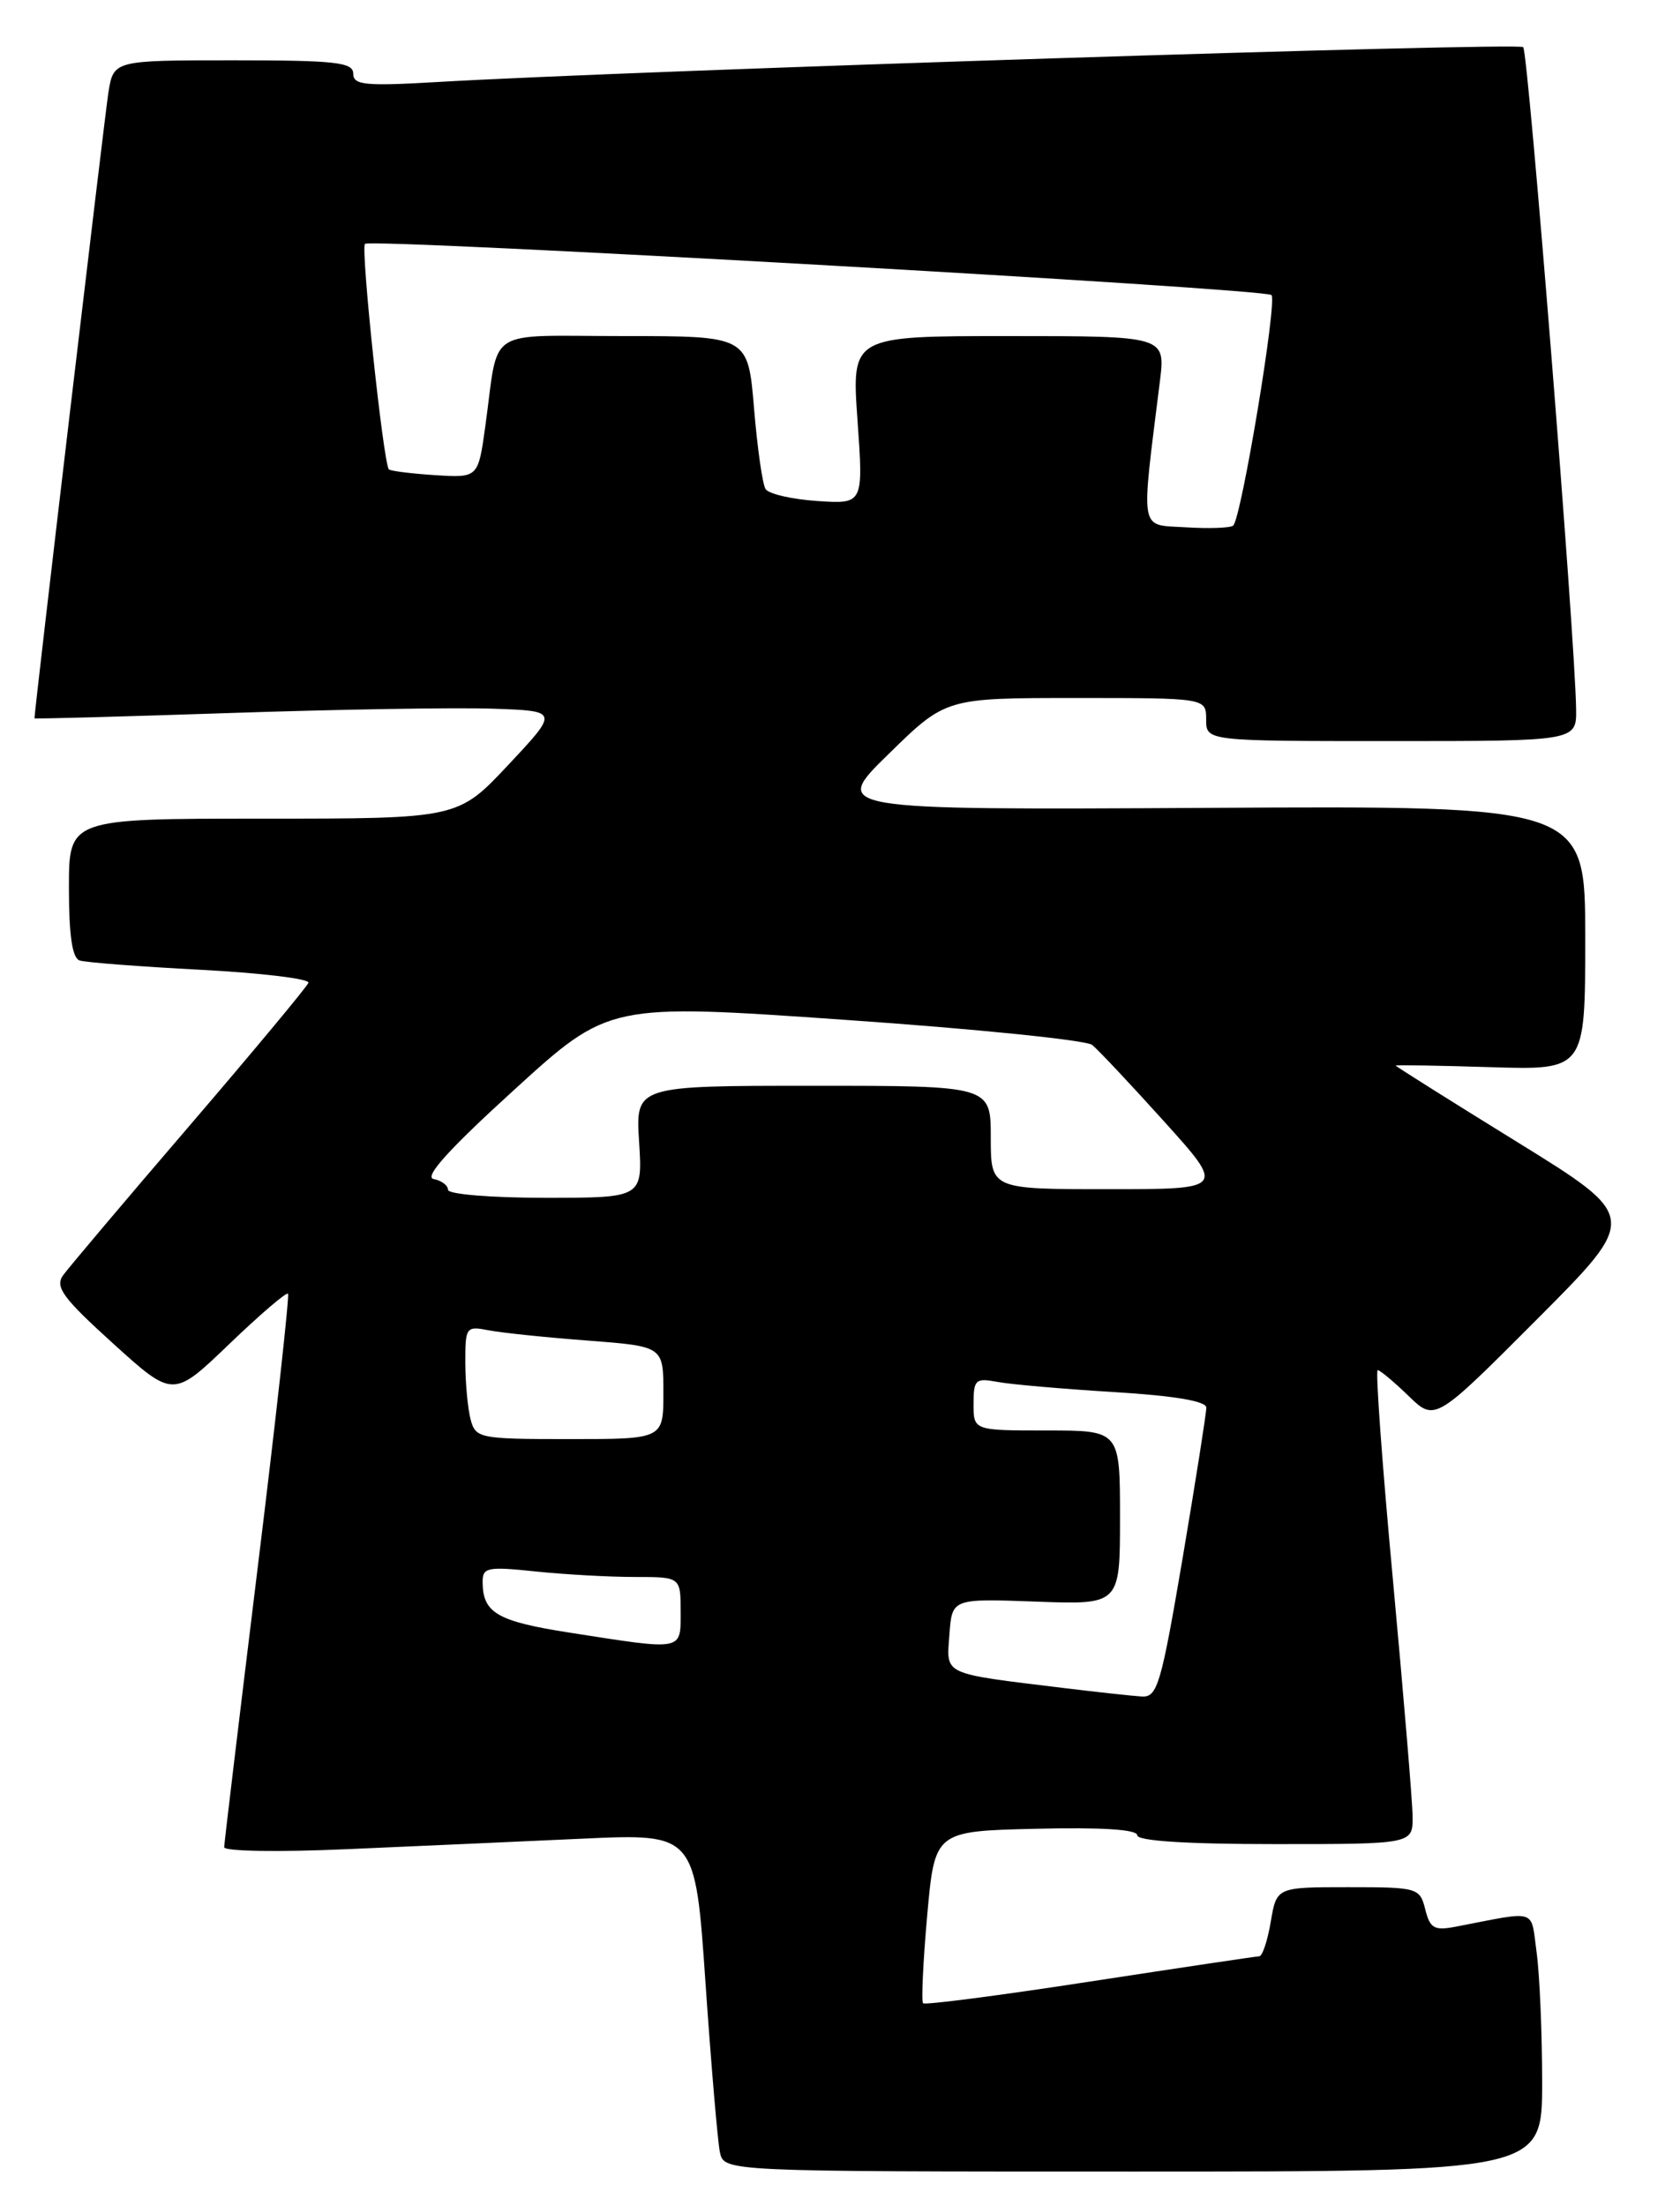<?xml version="1.0" encoding="UTF-8" standalone="no"?>
<!DOCTYPE svg PUBLIC "-//W3C//DTD SVG 1.1//EN" "http://www.w3.org/Graphics/SVG/1.1/DTD/svg11.dtd" >
<svg xmlns="http://www.w3.org/2000/svg" xmlns:xlink="http://www.w3.org/1999/xlink" version="1.1" viewBox="0 0 195 256">
 <g >
 <path fill="currentColor"
d=" M 179.00 241.64 C 179.00 235.94 178.71 229.17 178.36 226.59 C 177.65 221.41 178.61 221.73 169.04 223.57 C 166.47 224.07 165.99 223.80 165.43 221.57 C 164.80 219.07 164.56 219.00 156.48 219.00 C 148.18 219.00 148.18 219.00 147.50 223.00 C 147.13 225.20 146.53 227.01 146.16 227.02 C 145.80 227.03 136.96 228.35 126.52 229.95 C 116.08 231.56 107.36 232.69 107.14 232.47 C 106.93 232.26 107.14 227.68 107.62 222.29 C 108.50 212.50 108.50 212.50 120.25 212.22 C 127.84 212.04 132.00 212.30 132.00 212.97 C 132.00 213.63 137.67 214.00 148.00 214.00 C 164.00 214.00 164.00 214.00 163.96 210.75 C 163.94 208.96 162.90 196.59 161.67 183.25 C 160.43 169.91 159.64 159.00 159.91 159.00 C 160.18 159.00 161.79 160.34 163.48 161.98 C 166.56 164.97 166.56 164.97 178.39 153.11 C 190.22 141.25 190.22 141.25 176.11 132.53 C 168.35 127.74 162.00 123.74 162.00 123.66 C 162.00 123.57 166.95 123.65 173.00 123.84 C 184.00 124.18 184.00 124.18 184.00 108.84 C 184.00 93.50 184.00 93.50 140.25 93.75 C 96.50 93.99 96.50 93.99 103.14 87.50 C 109.78 81.00 109.78 81.00 124.89 81.00 C 140.00 81.00 140.00 81.00 140.00 83.50 C 140.00 86.00 140.00 86.00 161.50 86.00 C 183.00 86.00 183.00 86.00 182.94 82.25 C 182.82 73.89 177.39 6.06 176.80 5.47 C 176.22 4.89 73.35 8.19 50.75 9.52 C 42.37 10.01 41.00 9.87 41.00 8.55 C 41.00 7.23 38.97 7.00 27.09 7.00 C 13.18 7.00 13.18 7.00 12.58 10.75 C 12.15 13.48 4.01 82.38 4.00 83.36 C 4.00 83.44 14.24 83.16 26.75 82.74 C 39.26 82.32 52.96 82.09 57.18 82.24 C 64.87 82.50 64.87 82.50 59.01 88.75 C 53.15 95.00 53.15 95.00 30.57 95.00 C 8.00 95.00 8.00 95.00 8.00 103.03 C 8.00 108.58 8.39 111.19 9.25 111.46 C 9.94 111.69 16.26 112.17 23.30 112.54 C 30.34 112.91 35.96 113.59 35.80 114.05 C 35.63 114.51 29.43 121.97 22.00 130.63 C 14.57 139.28 7.98 147.09 7.33 147.98 C 6.35 149.34 7.27 150.60 13.13 155.91 C 20.10 162.22 20.10 162.22 26.59 155.99 C 30.16 152.56 33.24 149.92 33.43 150.13 C 33.61 150.33 32.03 164.68 29.90 182.00 C 27.78 199.32 26.03 213.89 26.02 214.36 C 26.01 214.84 32.41 214.94 40.25 214.59 C 48.09 214.25 60.39 213.70 67.60 213.37 C 80.70 212.77 80.70 212.77 81.89 230.14 C 82.55 239.69 83.30 248.51 83.56 249.75 C 84.04 252.00 84.04 252.00 131.52 252.00 C 179.00 252.00 179.00 252.00 179.00 241.64 Z  M 123.50 195.89 C 109.23 194.15 109.85 194.44 110.20 189.69 C 110.50 185.50 110.50 185.50 120.25 185.86 C 130.00 186.22 130.00 186.22 130.00 176.11 C 130.00 166.00 130.00 166.00 121.50 166.00 C 113.00 166.00 113.00 166.00 113.00 162.92 C 113.00 160.10 113.23 159.89 115.75 160.36 C 117.26 160.65 123.34 161.18 129.25 161.54 C 136.31 161.97 140.01 162.59 140.02 163.35 C 140.02 163.98 138.79 171.81 137.28 180.75 C 134.76 195.56 134.34 196.99 132.51 196.87 C 131.40 196.80 127.35 196.36 123.50 195.89 Z  M 66.11 189.46 C 57.73 188.15 56.04 187.18 56.02 183.61 C 56.00 181.89 56.55 181.77 62.15 182.36 C 65.53 182.71 70.70 183.00 73.65 183.00 C 79.00 183.00 79.00 183.00 79.00 187.00 C 79.00 191.63 79.45 191.54 66.11 189.46 Z  M 54.63 164.75 C 54.30 163.51 54.02 160.55 54.01 158.17 C 54.00 153.98 54.09 153.86 56.75 154.38 C 58.26 154.67 63.44 155.21 68.25 155.57 C 77.00 156.24 77.00 156.24 77.00 161.62 C 77.00 167.00 77.00 167.00 66.12 167.00 C 55.68 167.00 55.21 166.91 54.63 164.75 Z  M 52.00 138.07 C 52.00 137.56 51.25 137.00 50.33 136.82 C 49.18 136.60 52.11 133.36 59.68 126.47 C 70.69 116.44 70.69 116.44 98.10 118.35 C 113.17 119.39 126.07 120.70 126.77 121.26 C 127.46 121.82 131.22 125.81 135.12 130.14 C 142.21 138.00 142.21 138.00 128.61 138.00 C 115.00 138.00 115.00 138.00 115.00 132.00 C 115.00 126.00 115.00 126.00 94.38 126.00 C 73.77 126.00 73.77 126.00 74.18 132.50 C 74.59 139.00 74.59 139.00 63.30 139.00 C 57.03 139.00 52.00 138.59 52.00 138.07 Z  M 137.61 61.19 C 132.19 60.85 132.41 62.10 134.63 44.25 C 135.28 39.00 135.28 39.00 117.06 39.00 C 98.84 39.00 98.84 39.00 99.53 48.75 C 100.22 58.50 100.22 58.50 94.86 58.14 C 91.91 57.94 89.21 57.32 88.86 56.75 C 88.50 56.19 87.90 51.96 87.52 47.36 C 86.82 39.00 86.82 39.00 72.43 39.00 C 56.05 39.00 57.96 37.76 56.33 49.47 C 55.50 55.45 55.50 55.45 50.50 55.14 C 47.75 54.96 45.34 54.66 45.14 54.47 C 44.50 53.84 41.85 28.82 42.36 28.30 C 43.04 27.62 146.81 33.48 147.58 34.24 C 148.28 34.94 144.07 60.25 143.13 61.00 C 142.78 61.27 140.30 61.36 137.61 61.19 Z "/>
</g>
</svg>